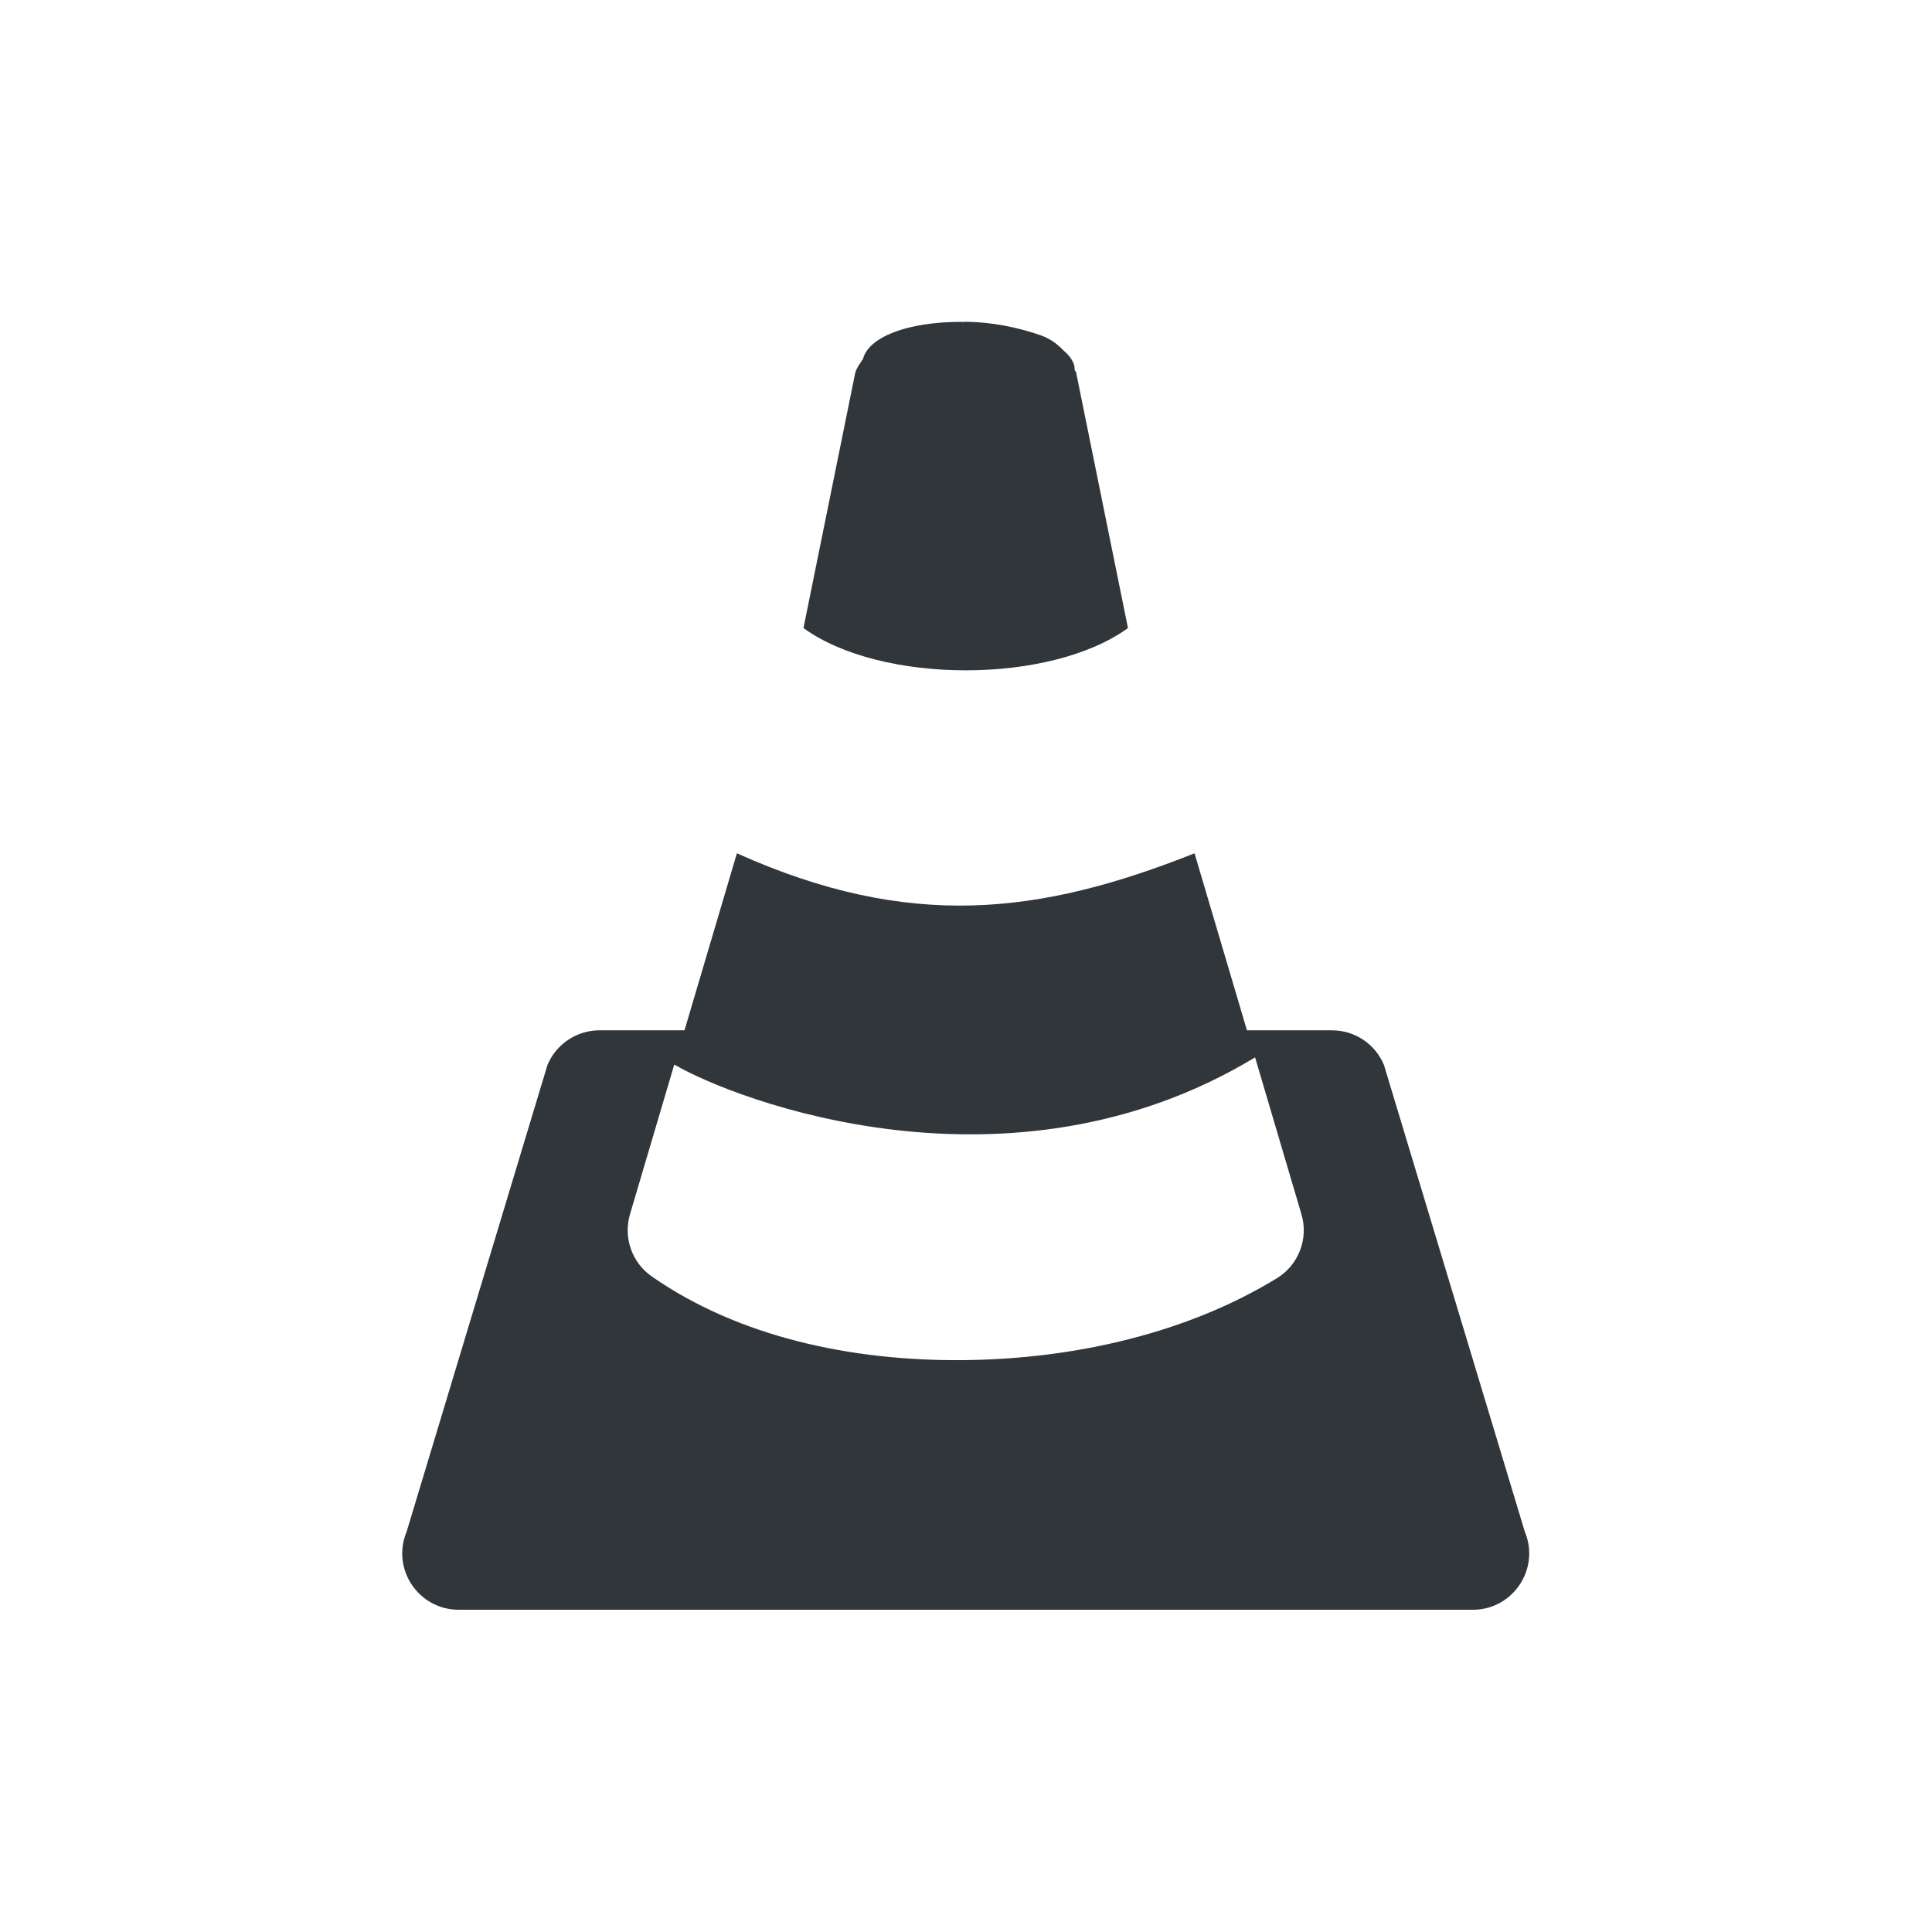 <svg height="24" width="24" xmlns="http://www.w3.org/2000/svg"><path d="m556.96-399.01c-.005-0-.01-.002-.015-.002-.687 0-1.156.194-1.224.46-.035.055-.077.106-.096.169l-.644 3.175c.965.7 3.066.7 4.031 0l-.644-3.175c-.004-.014-.016-.023-.021-.036 0-.002.003-.004.003-.005-0-.082-.056-.163-.144-.237-.077-.083-.174-.148-.284-.186-.297-.102-.608-.162-.926-.166zm-2.806 6.6-.651 2.199h-1.056c-.282 0-.537.17-.646.43l-1.75 5.799c-.192.461.147.968.646.969h12.599c.499-0.0.838-.508.646-.969l-1.75-5.799c-.109-.261-.363-.43-.646-.43h-1.056l-.651-2.199c-1.925.765-3.542.962-5.685 0zm6.437 2.535.576 1.949c.09.303-.035.629-.304.794-1.099.674-2.498 1.005-3.893 1.018-1.394.013-2.795-.288-3.874-1.04-.247-.172-.355-.483-.27-.772l.55-1.86c.754.442 4.168 1.756 7.215-.089z" fill="#31363b" fill-rule="evenodd" transform="translate(-545 403.01)"/></svg>